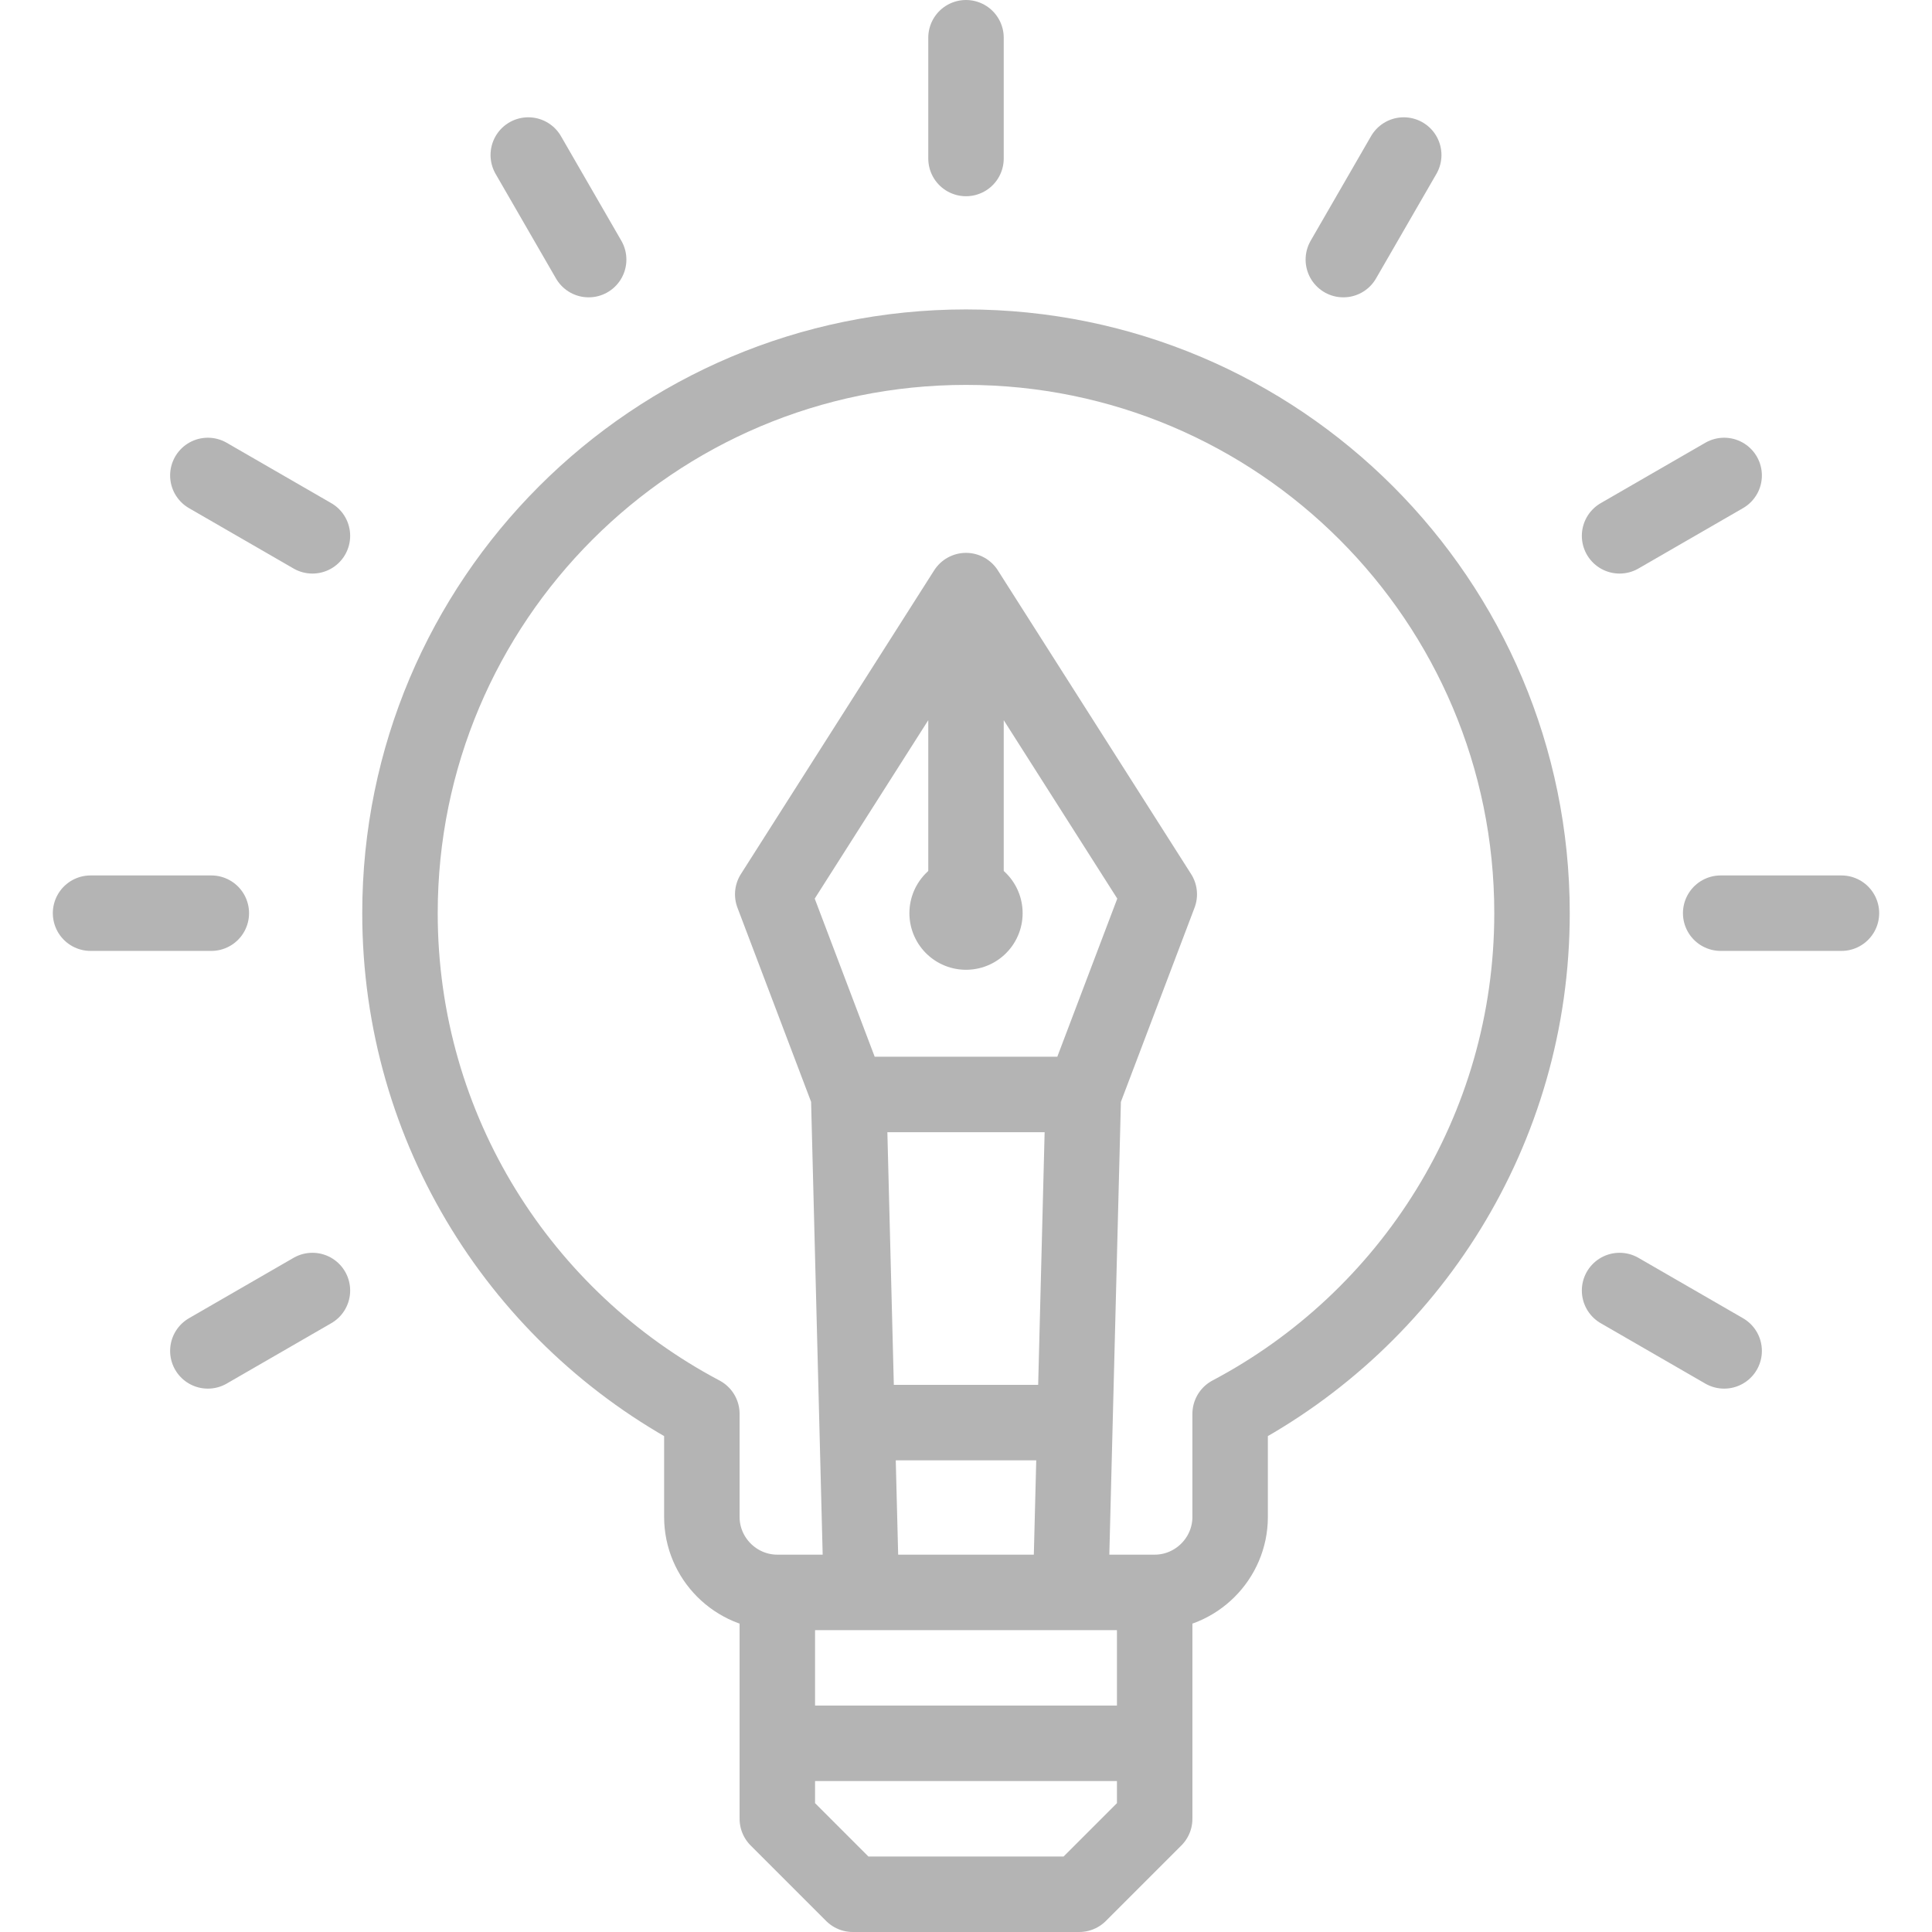 <svg xmlns="http://www.w3.org/2000/svg" version="1.1" xmlns:xlink="http://www.w3.org/1999/xlink" width="512" height="512" x="0" y="0" viewBox="0 0 512.002 512.002" style="enable-background:new 0 0 512 512" xml:space="preserve" class=""><g><path d="M256.001 92.002c82.842 0 150 67.157 150 150 0 57.559-32.425 107.535-80 132.686v27.313c0 11.001-9 20-20 20h-100c-11 0-20-9-20-20v-27.313c-47.575-25.151-80-75.128-80-132.686 0-82.843 67.157-150 150-150zM306.001 427.002v55l-20 20h-60l-20-20v-55M211.001 462.002h90M256.001 42.002V10M156.001 68.797 140 41.083M82.796 142.002l-27.714-16.001M56.001 242.002H23.999M82.796 342.002l-27.714 16.001M429.206 342.002l27.714 16.001M456.001 242.002h32.002M429.206 142.002l27.714-16.001M356.001 68.797l16.001-27.714" style="fill-rule:evenodd;clip-rule:evenodd;stroke-width:20;stroke-linecap:round;stroke-linejoin:round;stroke-miterlimit:22.926;" fill-rule="evenodd" clip-rule="evenodd" fill="none" stroke="#b4b4b4" stroke-width="20" stroke-linecap="round" stroke-linejoin="round" stroke-miterlimit="22.926" data-original="#000000" opacity="1"></path><path d="m307.219 237.002-20.121 53.048h-62.194l-20.121-53.048 51.218-80.486zM256.001 237.002v-73.169M224.904 290.05l3.277 128.205m55.615.992 3.302-129.197M283.236 377.002h-54.47" style="fill-rule:evenodd;clip-rule:evenodd;stroke-width:20;stroke-linecap:round;stroke-linejoin:round;stroke-miterlimit:22.926;" fill-rule="evenodd" clip-rule="evenodd" fill="none" stroke="#b4b4b4" stroke-width="20" stroke-linecap="round" stroke-linejoin="round" stroke-miterlimit="22.926" data-original="#000000" opacity="1"></path><path d="M256.008 242.002h-.007" style="fill-rule:evenodd;clip-rule:evenodd;stroke-width:30;stroke-linecap:round;stroke-linejoin:round;stroke-miterlimit:22.926;" fill-rule="evenodd" clip-rule="evenodd" fill="none" stroke="#b4b4b4" stroke-width="30" stroke-linecap="round" stroke-linejoin="round" stroke-miterlimit="22.926" data-original="#000000" opacity="1"></path></g></svg>